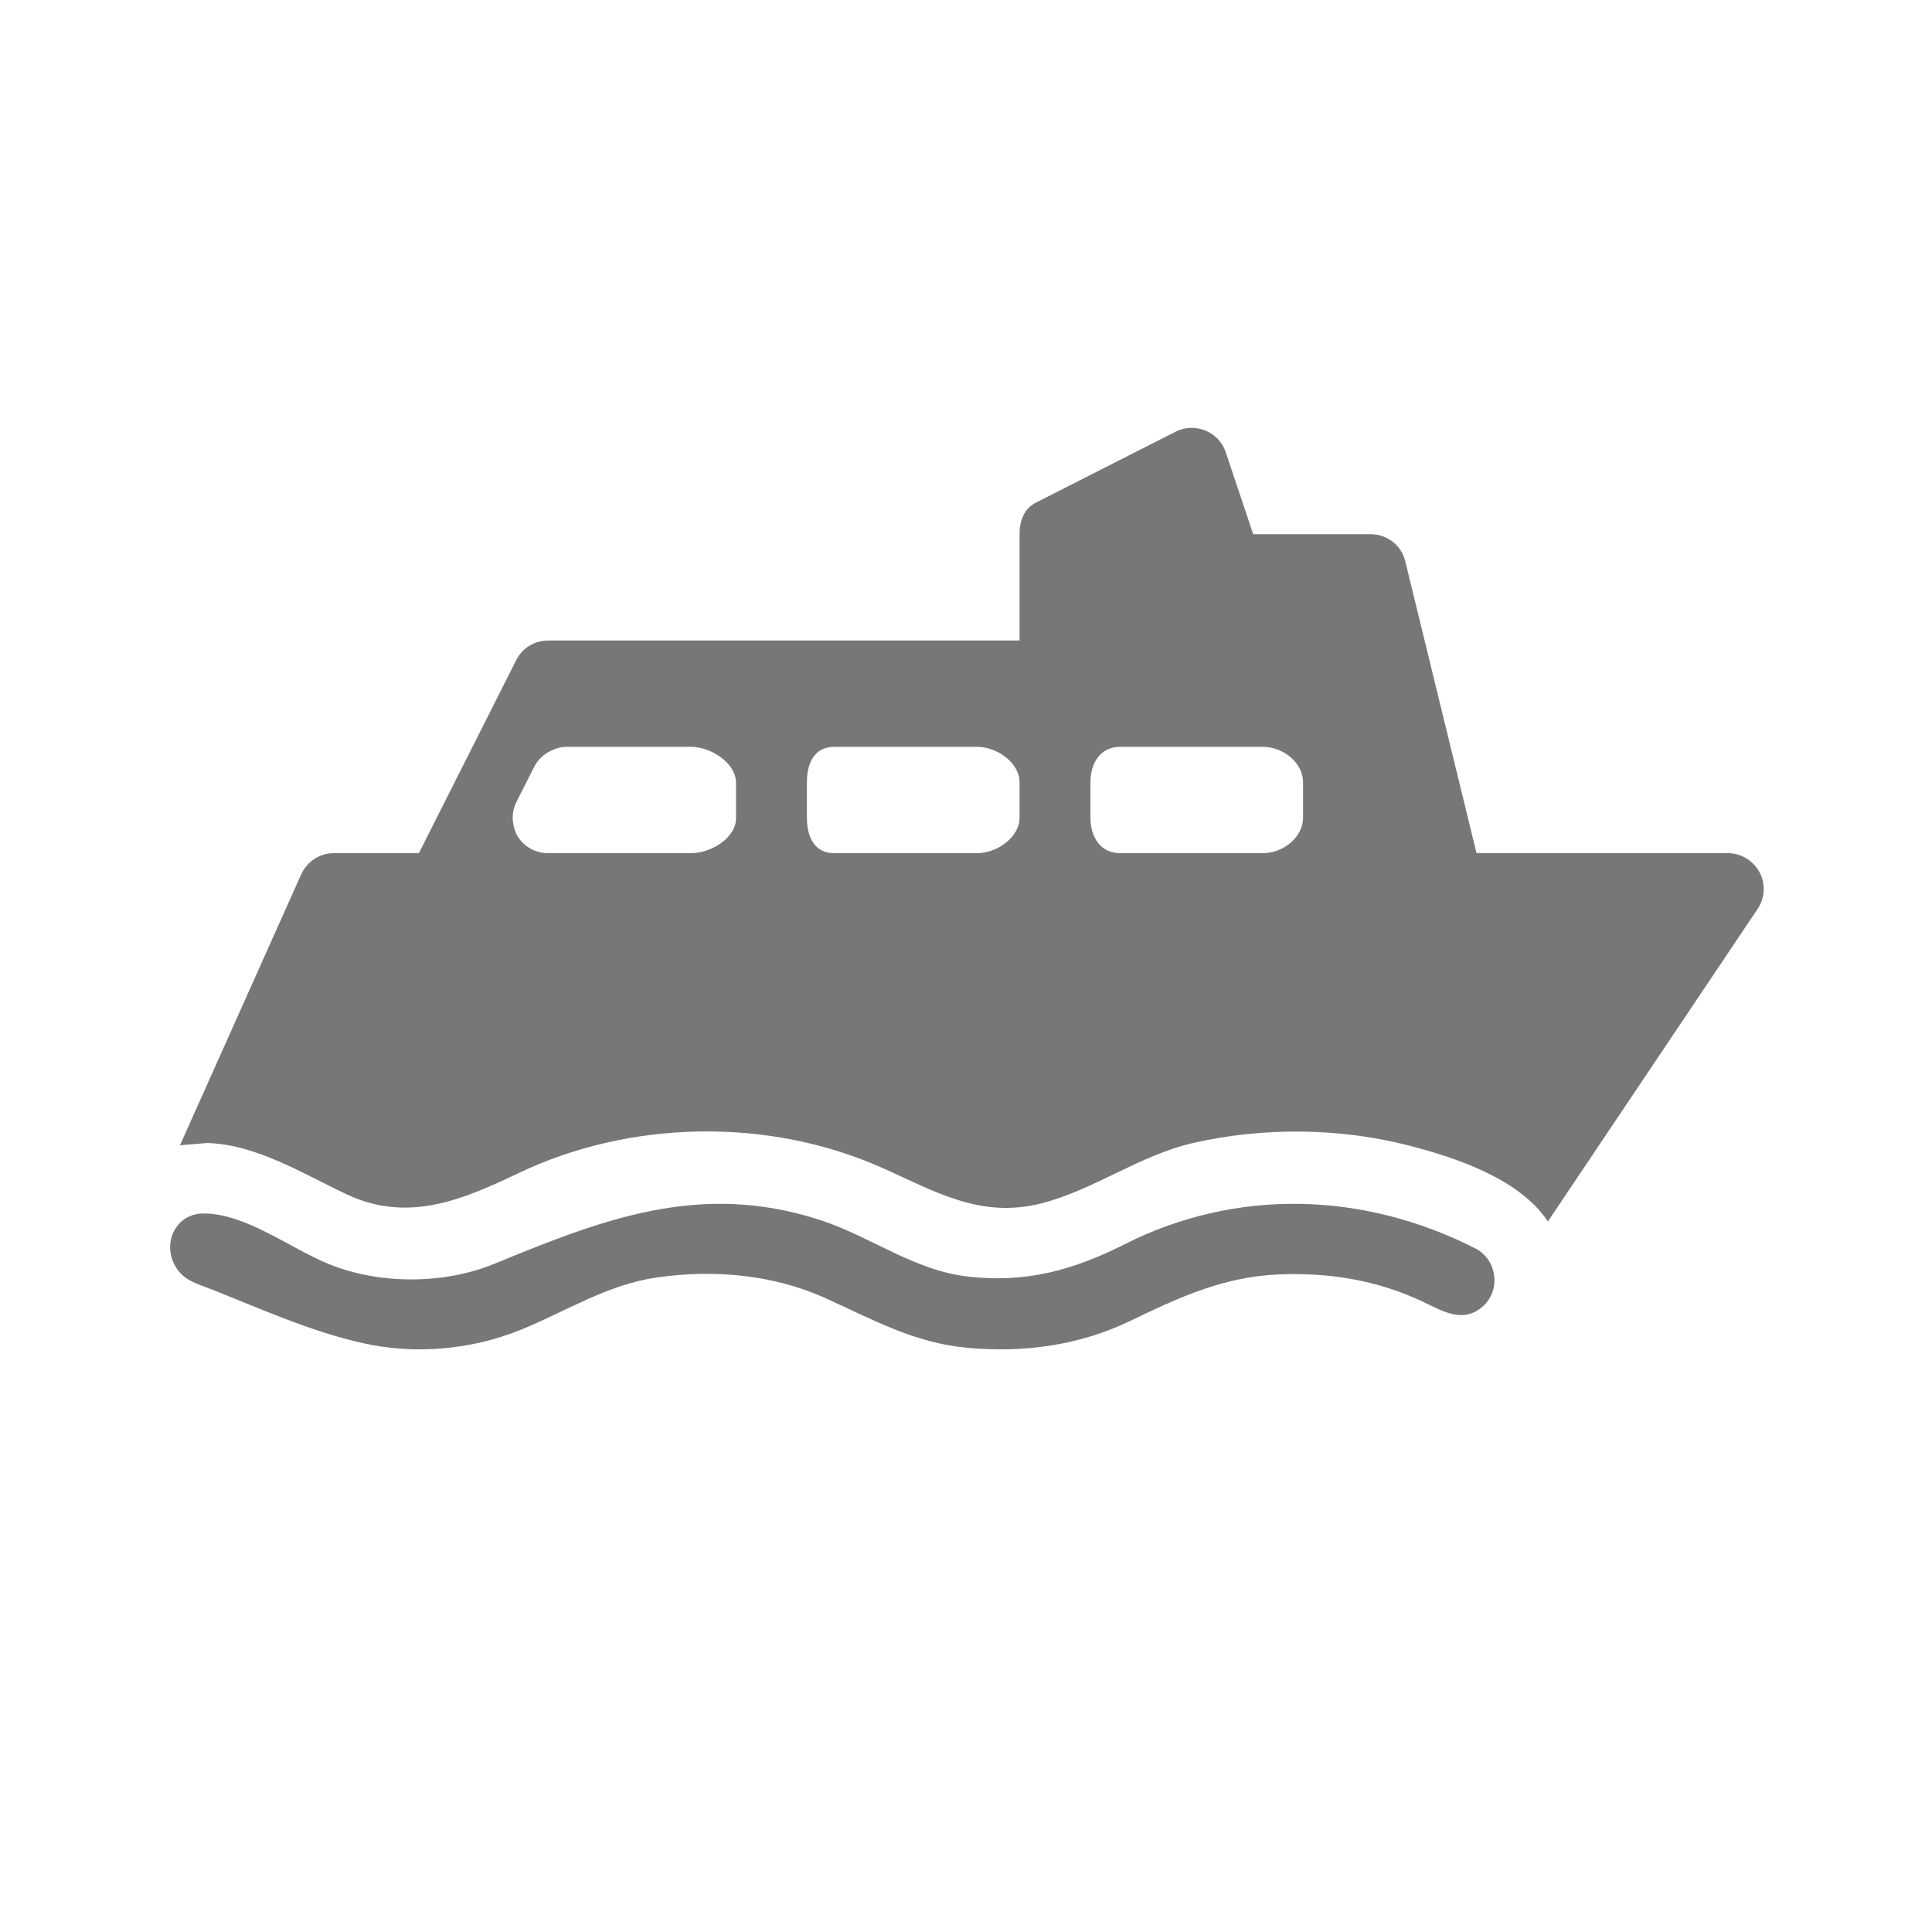<svg xmlns="http://www.w3.org/2000/svg" xmlns:xlink="http://www.w3.org/1999/xlink" viewBox="0 0 32 32" style="position: absolute; width: 100%; height: 100%" id="__SVG_SPRITE_NODE__">
  <!-- Generator: Sketch 46.2 (44496) - http://www.bohemiancoding.com/sketch -->
  <title>ferry</title>
  <desc>Created with Sketch.</desc>
  <defs></defs>
  <g id="ferry_Icons-_-export" stroke="none" stroke-width="1" fill="none" fill-rule="evenodd">
      <g id="ferry_ferry" fill="#777">
          <g transform="translate(2.8, 6.5)">
              <path d="M26.343,7.947 C26.24,7.756 26.04,7.631 25.821,7.631 L21.656,7.631 L20.475,2.794 C20.411,2.53 20.174,2.348 19.9,2.348 L17.957,2.348 L17.501,0.987 C17.447,0.827 17.325,0.696 17.166,0.632 C17.006,0.566 16.828,0.572 16.674,0.649 L14.36,1.824 C14.16,1.924 14.087,2.127 14.087,2.35 L14.087,4.109 L6.28,4.109 C6.056,4.109 5.852,4.232 5.751,4.432 L4.138,7.631 L2.728,7.631 C2.493,7.631 2.282,7.773 2.187,7.986 L0.181,12.469 L0.628,12.432 C1.439,12.45 2.24,12.952 2.944,13.283 C3.958,13.759 4.86,13.373 5.785,12.932 C7.635,12.049 9.913,12.005 11.791,12.834 C12.681,13.228 13.43,13.691 14.451,13.431 C15.325,13.206 16.07,12.636 16.968,12.43 C18.116,12.169 19.371,12.178 20.513,12.468 C21.305,12.67 22.365,13.02 22.838,13.731 L26.313,8.553 C26.434,8.372 26.446,8.138 26.343,7.947 L26.343,7.947 Z M15.261,6.458 C15.261,6.133 15.428,5.87 15.755,5.87 L18.123,5.87 C18.45,5.87 18.783,6.133 18.783,6.458 L18.783,7.043 C18.783,7.368 18.45,7.631 18.123,7.631 L15.755,7.631 C15.428,7.631 15.261,7.368 15.261,7.043 L15.261,6.458 L15.261,6.458 Z M10.565,6.458 C10.565,6.133 10.691,5.87 11.018,5.87 L13.386,5.87 C13.714,5.87 14.087,6.133 14.087,6.458 L14.087,7.043 C14.087,7.368 13.714,7.631 13.386,7.631 L11.018,7.631 C10.691,7.631 10.565,7.368 10.565,7.043 L10.565,6.458 L10.565,6.458 Z M5.751,6.789 L6.047,6.202 C6.107,6.085 6.204,5.995 6.318,5.938 C6.398,5.899 6.485,5.87 6.576,5.87 L8.649,5.87 C8.977,5.87 9.391,6.14 9.391,6.465 L9.391,7.053 C9.391,7.379 8.977,7.631 8.649,7.631 L6.28,7.631 C6.075,7.631 5.885,7.53 5.777,7.358 C5.738,7.295 5.717,7.23 5.704,7.16 C5.679,7.036 5.692,6.907 5.751,6.789 L5.751,6.789 Z" id="ferry_Fill-13"></path>
              <path d="M21.635,14.177 C19.796,13.242 17.687,13.17 15.829,14.108 C14.979,14.537 14.191,14.756 13.224,14.643 C12.332,14.54 11.61,13.973 10.771,13.703 C8.786,13.064 7.184,13.695 5.384,14.434 C4.549,14.777 3.475,14.777 2.639,14.434 C2.009,14.176 1.269,13.599 0.573,13.599 C0.127,13.599 -0.092,14.048 0.073,14.412 C0.204,14.706 0.448,14.754 0.717,14.861 C1.537,15.186 2.345,15.553 3.212,15.747 C4.076,15.941 5.011,15.857 5.832,15.523 C6.594,15.212 7.254,14.777 8.087,14.658 C9.02,14.524 10.002,14.609 10.866,14.999 C11.649,15.351 12.337,15.742 13.214,15.823 C14.15,15.911 15.074,15.786 15.924,15.377 C16.729,14.989 17.456,14.65 18.371,14.609 C19.216,14.572 20.028,14.705 20.791,15.072 C21.103,15.222 21.437,15.421 21.756,15.142 C22.066,14.871 21.999,14.363 21.635,14.177" id="ferry_Fill-14"></path>
          </g>
      </g>
  </g>
</svg>
